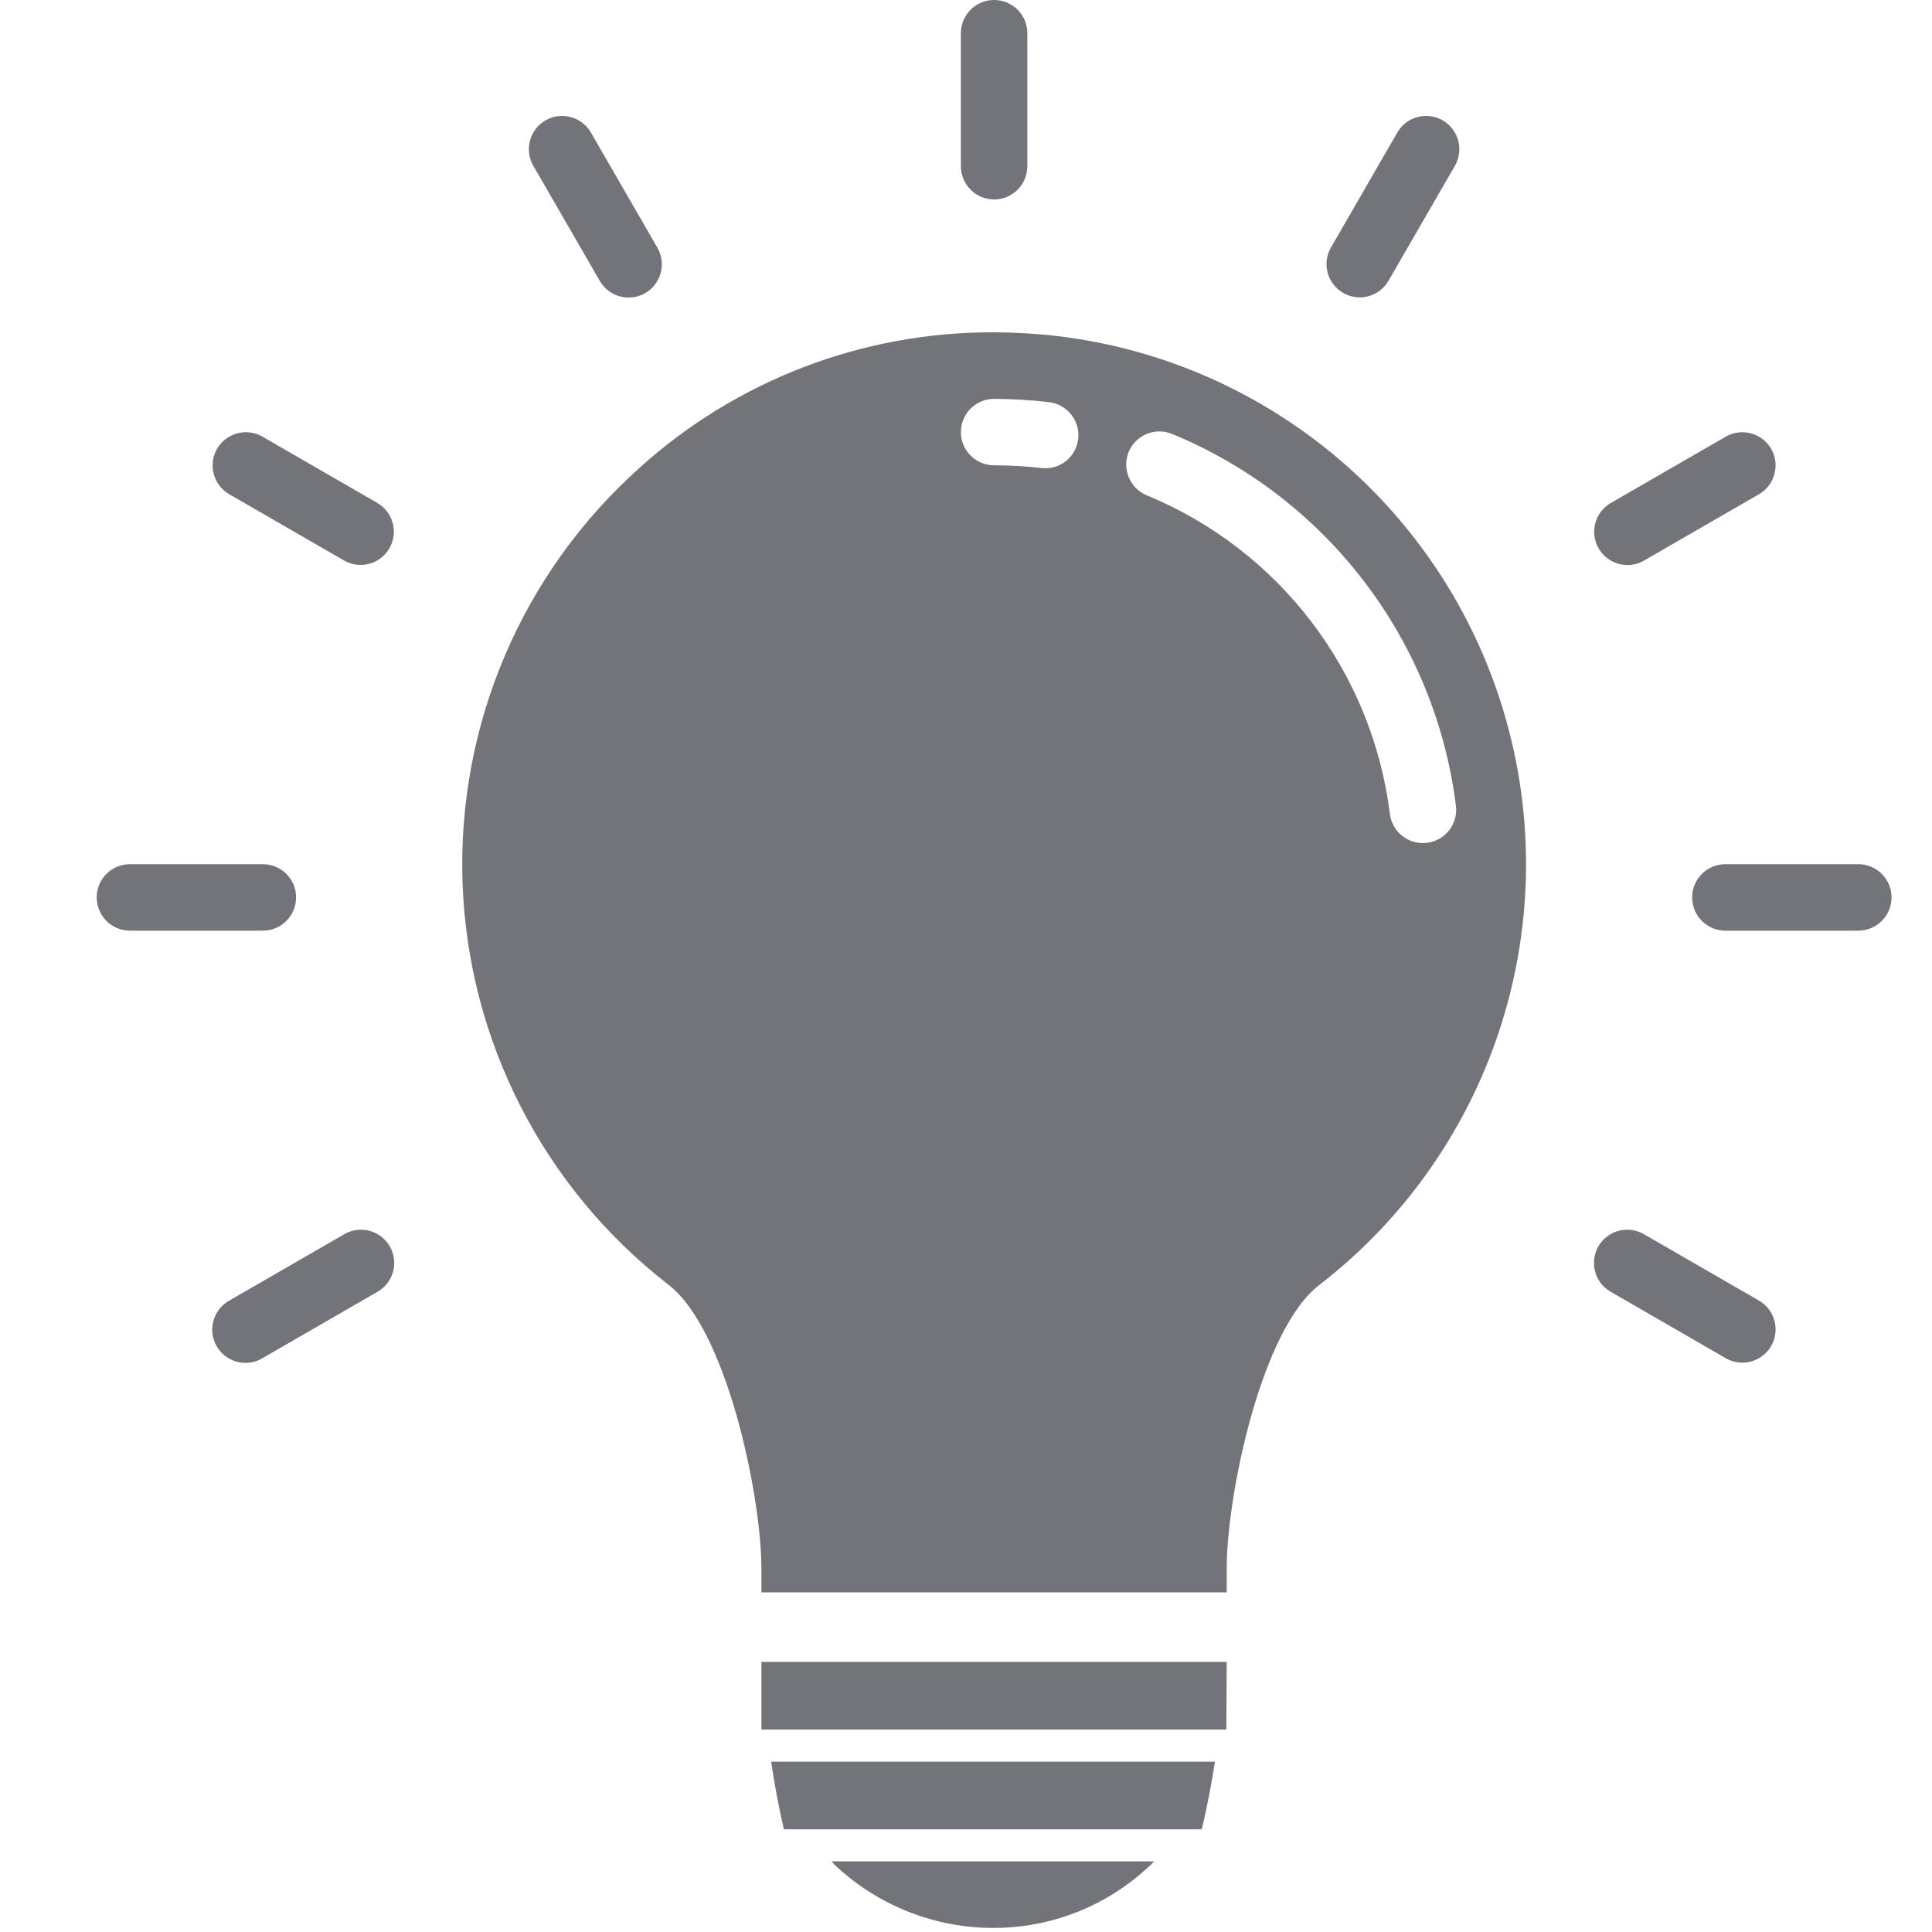 <?xml version="1.0" encoding="UTF-8"?>
<svg width="20px" height="20px" viewBox="0 0 20 20" version="1.1" xmlns="http://www.w3.org/2000/svg" xmlns:xlink="http://www.w3.org/1999/xlink">
    <!-- Generator: Sketch 62 (91390) - https://sketch.com -->
    <title>icon/16px/lighting</title>
    <desc>Created with Sketch.</desc>
    <g id="icon/16px/lighting" stroke="none" stroke-width="1" fill="none" fill-rule="evenodd">
        <g id="lightbulb-(2)" transform="translate(1, 0)" fill="#727479">
            <path d="M10.948,19.269 C10.548,19.67 10.016,19.913 9.451,19.952 C8.784,19.999 8.128,19.765 7.642,19.306 C7.631,19.294 7.62,19.281 7.608,19.269 L7.608,19.269 Z M11.577,18.237 C11.54,18.476 11.495,18.71 11.441,18.937 L11.441,18.937 L7.115,18.937 C7.062,18.711 7.018,18.477 6.983,18.237 L6.983,18.237 Z M11.699,17.204 C11.699,17.204 11.696,17.841 11.695,17.904 L11.695,17.904 L6.882,17.904 L6.882,17.204 Z M9.284,3.44 C9.503,3.441 9.721,3.453 9.938,3.478 C12.159,3.74 14,5.32 14.597,7.475 C15.195,9.63 14.429,11.932 12.66,13.3 C12.058,13.756 11.703,15.467 11.699,16.222 L11.699,16.222 L11.699,16.484 L6.882,16.484 L6.882,16.223 C6.877,15.465 6.519,13.752 5.914,13.295 C4.623,12.292 3.844,10.767 3.788,9.134 C3.733,7.5 4.406,5.926 5.626,4.838 C6.629,3.934 7.933,3.436 9.284,3.44 Z M2.563,12.777 C2.669,12.715 2.801,12.714 2.908,12.776 C3.015,12.837 3.081,12.951 3.081,13.075 C3.081,13.198 3.014,13.312 2.907,13.373 L2.907,13.373 L1.715,14.061 C1.609,14.124 1.477,14.124 1.37,14.063 C1.263,14.002 1.197,13.887 1.197,13.764 C1.197,13.64 1.264,13.527 1.371,13.465 L1.371,13.465 Z M15.673,12.776 C15.78,12.714 15.912,12.715 16.019,12.777 L16.019,12.777 L17.211,13.465 C17.374,13.561 17.429,13.77 17.335,13.934 C17.24,14.098 17.031,14.155 16.866,14.061 L16.866,14.061 L15.675,13.373 C15.567,13.312 15.501,13.198 15.501,13.075 C15.5,12.951 15.566,12.837 15.673,12.776 Z M1.721,8.946 C1.911,8.946 2.065,9.1 2.065,9.29 C2.065,9.48 1.911,9.634 1.721,9.634 L1.721,9.634 L0.345,9.634 C0.155,9.634 0.001,9.48 0.001,9.29 C0.001,9.1 0.155,8.946 0.345,8.946 L0.345,8.946 Z M18.237,8.946 C18.427,8.946 18.581,9.1 18.581,9.29 C18.581,9.48 18.427,9.634 18.237,9.634 L18.237,9.634 L16.861,9.634 C16.671,9.634 16.517,9.48 16.517,9.29 C16.517,9.1 16.671,8.946 16.861,8.946 L16.861,8.946 Z M11.134,4.492 C10.958,4.42 10.757,4.503 10.684,4.678 L10.684,4.678 C10.613,4.854 10.696,5.054 10.87,5.127 C12.242,5.692 13.204,6.952 13.388,8.425 C13.411,8.613 13.582,8.748 13.771,8.725 C13.96,8.703 14.094,8.531 14.072,8.343 C13.857,6.624 12.735,5.153 11.134,4.492 Z M16.867,4.519 C17.031,4.426 17.24,4.483 17.335,4.646 C17.429,4.81 17.374,5.019 17.211,5.115 L17.211,5.115 L16.019,5.803 C15.967,5.834 15.907,5.849 15.847,5.849 C15.691,5.849 15.555,5.745 15.515,5.594 C15.474,5.444 15.54,5.285 15.675,5.207 L15.675,5.207 Z M1.247,4.646 C1.342,4.483 1.551,4.426 1.715,4.519 L1.715,4.519 L2.907,5.207 C3.07,5.303 3.126,5.512 3.031,5.676 C2.936,5.84 2.727,5.897 2.563,5.803 L2.563,5.803 L1.371,5.115 C1.208,5.019 1.152,4.81 1.247,4.646 Z M9.291,4.129 C9.101,4.129 8.947,4.283 8.947,4.473 C8.947,4.663 9.101,4.817 9.291,4.817 C9.455,4.817 9.619,4.827 9.782,4.845 L9.782,4.845 L9.822,4.847 C10.003,4.848 10.153,4.706 10.163,4.524 C10.173,4.343 10.041,4.185 9.86,4.163 C9.671,4.141 9.481,4.13 9.291,4.129 Z M4.647,1.246 C4.81,1.152 5.02,1.207 5.116,1.37 L5.116,1.37 L5.804,2.562 C5.866,2.669 5.867,2.801 5.805,2.908 C5.744,3.015 5.63,3.081 5.506,3.08 C5.383,3.08 5.269,3.014 5.208,2.906 L5.208,2.906 L4.52,1.715 C4.426,1.55 4.483,1.341 4.647,1.246 Z M13.466,1.37 C13.561,1.207 13.771,1.152 13.935,1.246 C14.099,1.341 14.155,1.55 14.062,1.715 L14.062,1.715 L13.374,2.906 C13.279,3.071 13.068,3.128 12.904,3.032 C12.739,2.937 12.683,2.727 12.778,2.562 L12.778,2.562 Z M9.291,4.40536496e-13 C9.481,4.40536496e-13 9.635,0.154 9.635,0.344 L9.635,0.344 L9.635,1.72 C9.635,1.91 9.481,2.065 9.291,2.065 C9.101,2.065 8.947,1.91 8.947,1.72 L8.947,1.72 L8.947,0.344 C8.947,0.154 9.101,4.40536496e-13 9.291,4.40536496e-13 Z" id="Combined-Shape"></path>
        </g>
    </g>
</svg>